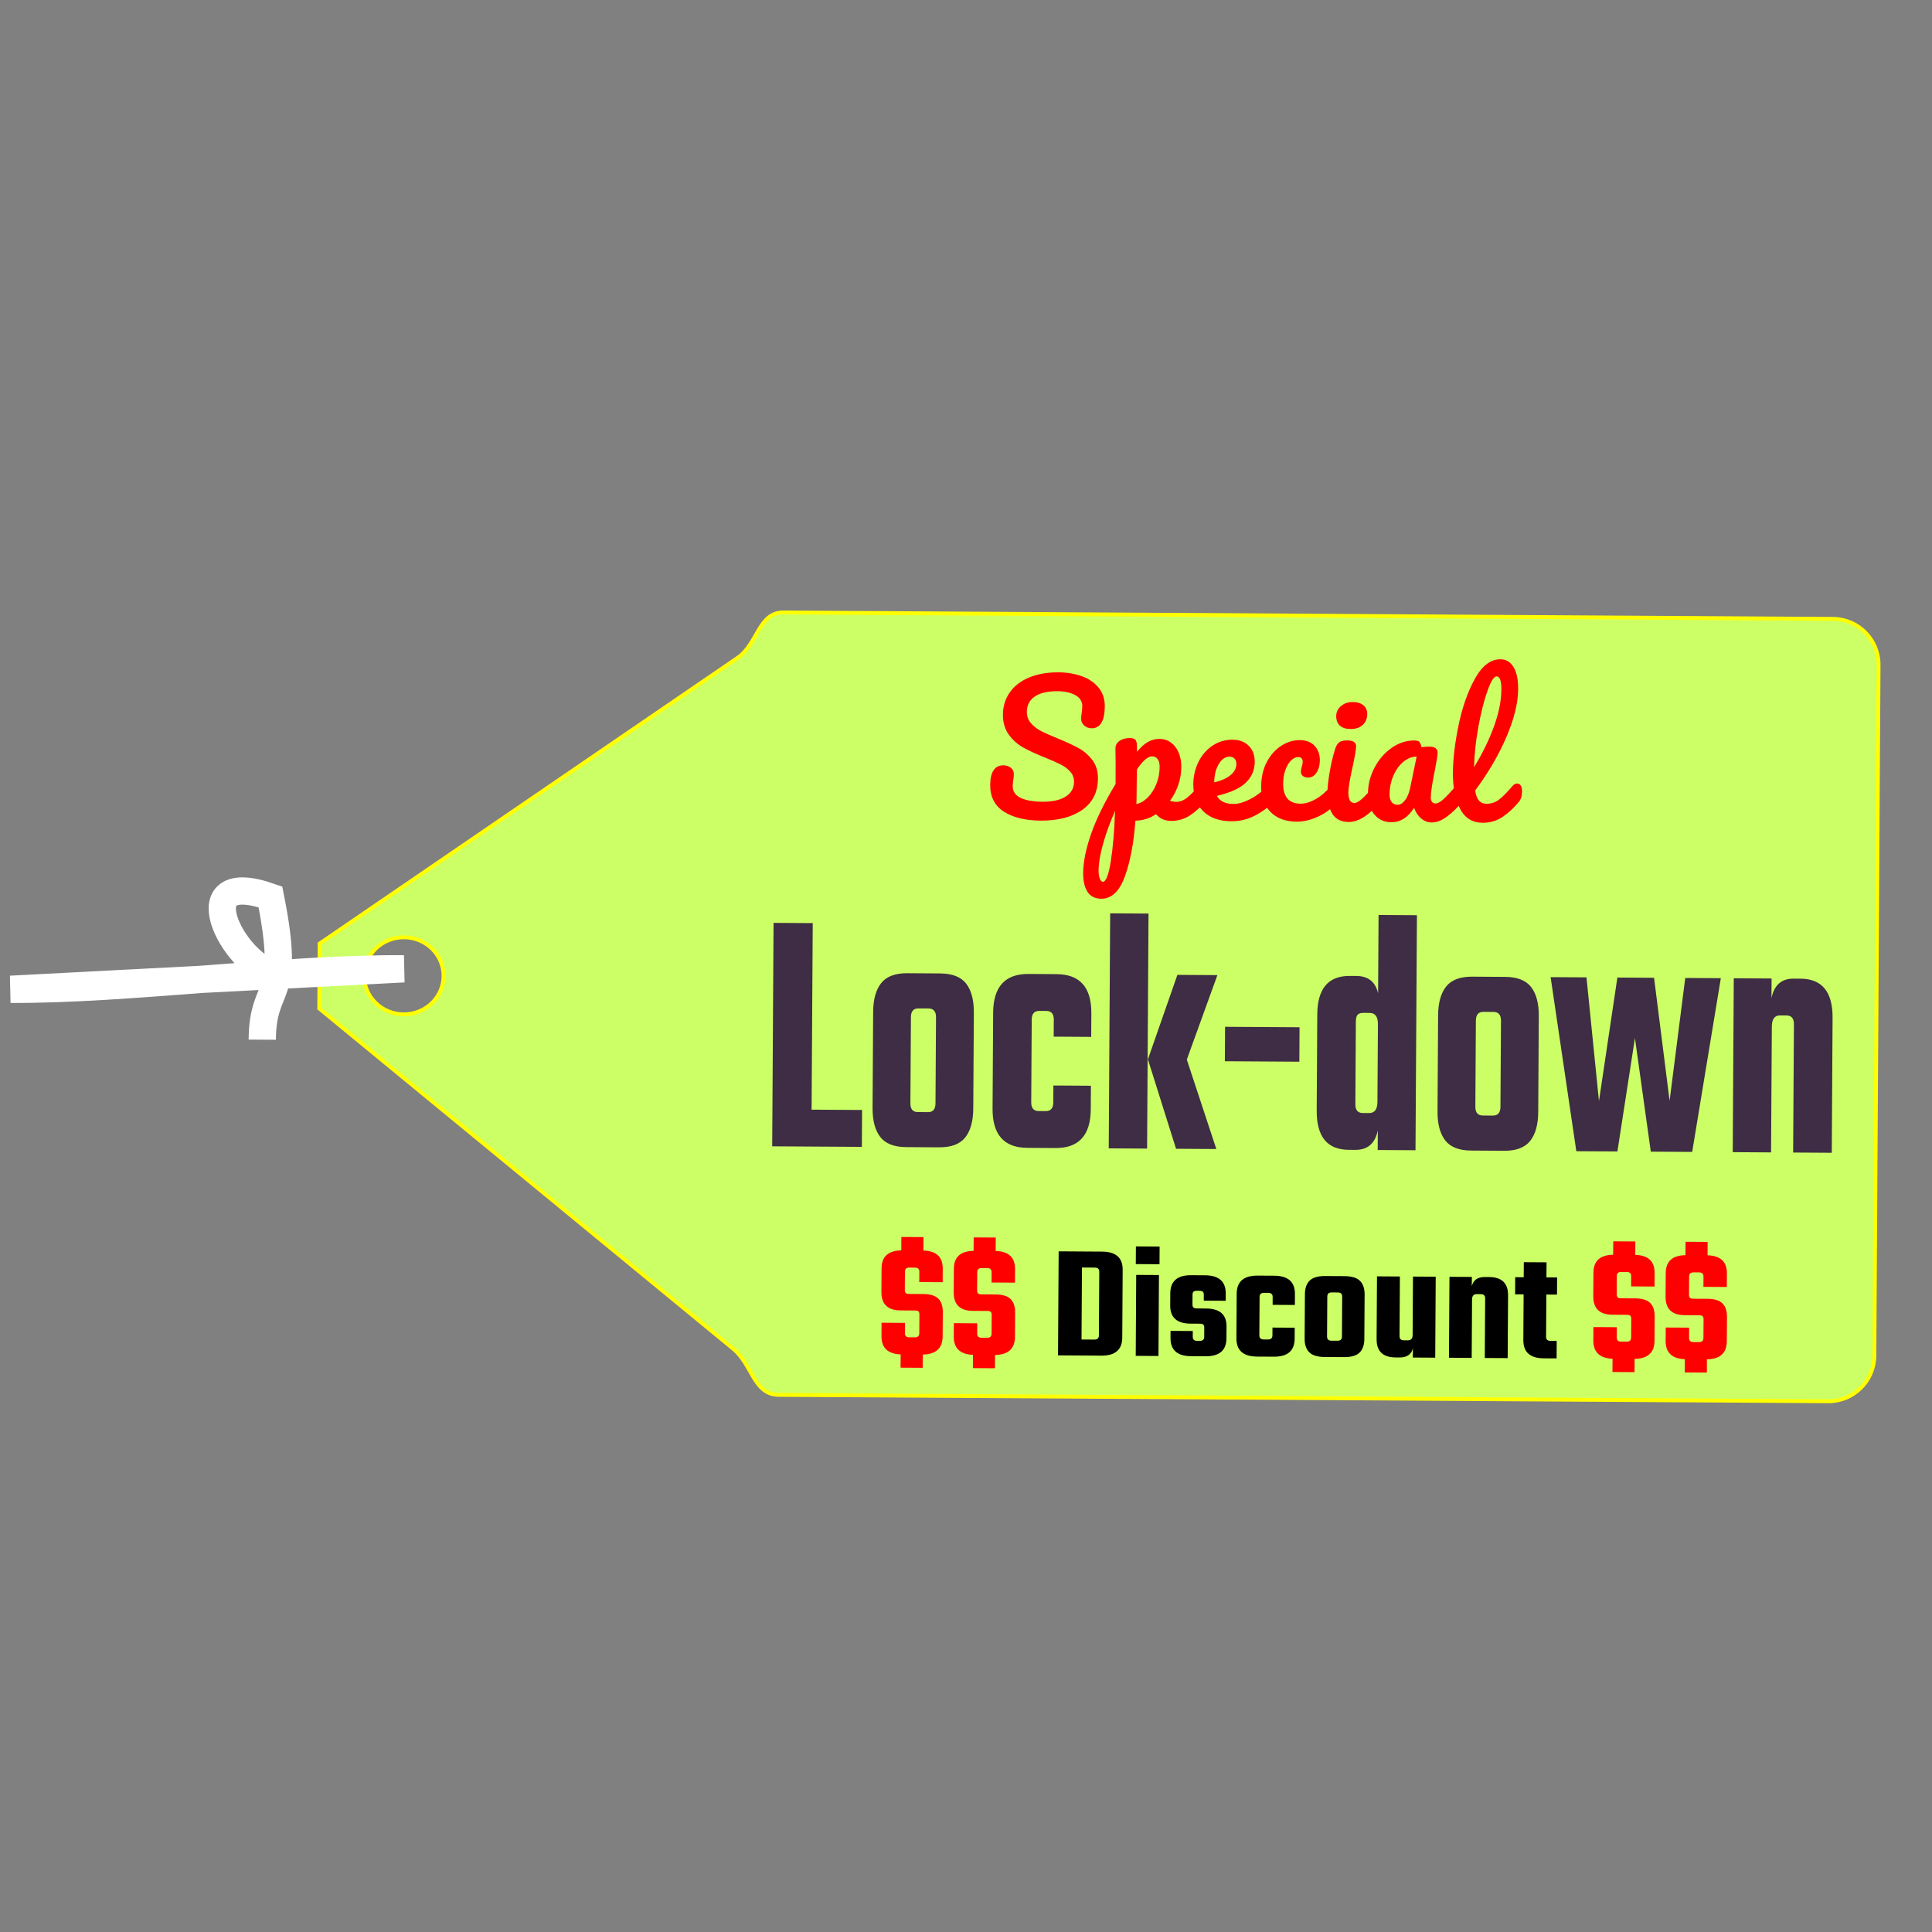 <svg width="100" height="100" viewBox="0 0 100 100" fill="none" xmlns="http://www.w3.org/2000/svg">
<rect x="0" y="0" width="100" height="100" fill="#808080" stroke="none"/>
<g id="discount 1">
<g id="Layer x0020 1">
<path id="dsback" fill-rule="evenodd" clip-rule="evenodd" d="M20.914 48.514C22.049 48.521 22.963 49.419 22.957 50.521C22.95 51.622 22.024 52.509 20.89 52.502C19.755 52.496 18.84 51.597 18.847 50.496C18.854 49.394 19.779 48.507 20.914 48.514ZM94.879 32.032L40.553 31.7C39.249 31.692 39.244 33.321 38.168 34.056L16.545 48.84L16.524 52.199L37.95 69.813C38.957 70.641 39.003 72.19 40.306 72.198L94.632 72.529C95.936 72.537 97.009 71.477 97.017 70.173L97.235 34.416C97.243 33.113 96.183 32.039 94.879 32.032Z" fill="#CCFF66" stroke="#FFFF00" stroke-width="0.2" stroke-miterlimit="22.926"/>
<path id="Vector" d="M14.207 50.409C12.028 49.874 9.512 44.842 13.998 46.426C15.112 51.98 13.594 50.727 13.575 53.814M0.55 51.206C6.538 51.243 14.65 50.107 20.904 50.145L0.55 51.206Z" stroke="white" stroke-width="1.411" stroke-miterlimit="22.926"/>
<path id="Vector_2" d="M53.867 42.475C53.073 42.47 52.438 42.315 51.961 42.011C51.485 41.706 51.249 41.243 51.253 40.622C51.255 40.293 51.313 40.042 51.428 39.87C51.542 39.697 51.71 39.612 51.931 39.613C52.093 39.614 52.224 39.657 52.325 39.741C52.426 39.825 52.476 39.933 52.475 40.065C52.474 40.184 52.465 40.288 52.446 40.378C52.446 40.402 52.441 40.444 52.432 40.503C52.423 40.563 52.418 40.626 52.418 40.691C52.416 40.96 52.551 41.161 52.822 41.294C53.093 41.427 53.473 41.495 53.963 41.498C54.471 41.502 54.869 41.413 55.157 41.232C55.444 41.052 55.589 40.797 55.591 40.469C55.593 40.266 55.528 40.091 55.397 39.943C55.267 39.796 55.103 39.673 54.907 39.573C54.71 39.473 54.433 39.35 54.076 39.205C53.617 39.023 53.243 38.85 52.954 38.687C52.665 38.524 52.419 38.303 52.214 38.024C52.01 37.745 51.909 37.399 51.911 36.987C51.914 36.557 52.031 36.175 52.264 35.842C52.495 35.509 52.829 35.251 53.263 35.069C53.697 34.886 54.207 34.797 54.792 34.8C55.229 34.803 55.628 34.87 55.992 35C56.356 35.131 56.646 35.328 56.862 35.592C57.079 35.857 57.186 36.18 57.184 36.562C57.181 36.939 57.123 37.222 57.008 37.413C56.893 37.603 56.725 37.698 56.504 37.696C56.349 37.695 56.219 37.647 56.115 37.55C56.011 37.454 55.96 37.34 55.961 37.209C55.962 37.096 55.971 36.991 55.989 36.895C56.009 36.716 56.018 36.603 56.019 36.555C56.02 36.304 55.899 36.112 55.655 35.979C55.41 35.846 55.106 35.779 54.742 35.777C54.228 35.774 53.834 35.865 53.562 36.052C53.289 36.238 53.151 36.502 53.149 36.842C53.148 37.069 53.217 37.264 53.356 37.426C53.495 37.588 53.669 37.724 53.878 37.833C54.086 37.941 54.378 38.072 54.754 38.223C55.207 38.411 55.57 38.581 55.844 38.732C56.118 38.883 56.351 39.087 56.544 39.345C56.736 39.603 56.831 39.921 56.829 40.297C56.825 41.002 56.554 41.543 56.017 41.919C55.48 42.295 54.764 42.48 53.867 42.475V42.475ZM62.375 40.456C62.453 40.457 62.514 40.493 62.559 40.565C62.603 40.637 62.625 40.736 62.624 40.861C62.622 41.1 62.565 41.285 62.45 41.416C62.191 41.731 61.913 41.989 61.617 42.19C61.32 42.392 60.983 42.491 60.606 42.489C60.29 42.487 60.034 42.372 59.838 42.144C59.496 42.363 59.14 42.474 58.769 42.478C58.685 43.63 58.503 44.593 58.223 45.364C57.944 46.136 57.538 46.521 57.006 46.518C56.684 46.516 56.445 46.398 56.291 46.164C56.138 45.93 56.062 45.607 56.064 45.194C56.068 44.609 56.206 43.927 56.48 43.149C56.754 42.371 57.174 41.515 57.742 40.581C57.747 39.708 57.745 39.102 57.735 38.761C57.73 38.588 57.799 38.451 57.943 38.35C58.087 38.25 58.267 38.2 58.482 38.201C58.607 38.202 58.698 38.228 58.755 38.279C58.811 38.33 58.842 38.43 58.847 38.58C58.846 38.729 58.848 38.84 58.854 38.911C59.047 38.674 59.236 38.503 59.422 38.4C59.607 38.296 59.805 38.245 60.014 38.246C60.349 38.248 60.621 38.385 60.832 38.655C61.042 38.925 61.146 39.278 61.143 39.714C61.141 40.031 61.089 40.338 60.985 40.636C60.882 40.934 60.74 41.205 60.559 41.449C60.684 41.486 60.789 41.504 60.872 41.505C61.07 41.506 61.258 41.435 61.438 41.293C61.618 41.151 61.85 40.913 62.133 40.58C62.205 40.497 62.286 40.456 62.375 40.456V40.456ZM58.819 41.618C59.035 41.571 59.234 41.454 59.418 41.267C59.601 41.08 59.747 40.848 59.856 40.571C59.966 40.294 60.021 40.003 60.023 39.698C60.024 39.519 59.989 39.383 59.918 39.29C59.847 39.197 59.752 39.15 59.632 39.149C59.417 39.148 59.156 39.373 58.848 39.825C58.841 40.088 58.835 40.474 58.832 40.981C58.831 41.256 58.826 41.468 58.819 41.618V41.618ZM57.083 45.64C57.245 45.641 57.381 45.291 57.493 44.589C57.605 43.888 57.679 43.015 57.715 41.969C57.455 42.565 57.248 43.135 57.095 43.677C56.943 44.22 56.865 44.677 56.863 45.047C56.862 45.238 56.883 45.385 56.928 45.486C56.972 45.588 57.023 45.639 57.083 45.64V45.64ZM65.897 40.478C65.975 40.478 66.036 40.514 66.08 40.587C66.125 40.658 66.147 40.757 66.146 40.883C66.144 41.122 66.086 41.306 65.972 41.437C65.749 41.705 65.436 41.951 65.031 42.175C64.626 42.4 64.194 42.511 63.734 42.508C63.107 42.504 62.621 42.331 62.276 41.988C61.932 41.646 61.762 41.179 61.765 40.587C61.768 40.175 61.857 39.791 62.032 39.437C62.208 39.083 62.45 38.802 62.759 38.595C63.068 38.388 63.416 38.285 63.805 38.287C64.151 38.289 64.428 38.394 64.636 38.602C64.844 38.809 64.947 39.089 64.945 39.441C64.942 39.854 64.792 40.207 64.495 40.501C64.197 40.795 63.695 41.026 62.989 41.195C63.137 41.471 63.42 41.61 63.838 41.612C64.107 41.614 64.414 41.522 64.758 41.336C65.103 41.15 65.402 40.905 65.654 40.602C65.727 40.519 65.808 40.477 65.897 40.478ZM63.647 39.165C63.426 39.163 63.238 39.291 63.084 39.547C62.931 39.803 62.852 40.113 62.85 40.477L62.85 40.495C63.203 40.414 63.482 40.29 63.686 40.124C63.89 39.958 63.993 39.764 63.994 39.543C63.995 39.43 63.964 39.338 63.902 39.269C63.839 39.2 63.754 39.165 63.647 39.165ZM67.121 42.529C66.536 42.525 66.082 42.356 65.758 42.023C65.434 41.689 65.274 41.251 65.278 40.707C65.281 40.223 65.379 39.8 65.572 39.436C65.765 39.073 66.015 38.794 66.321 38.599C66.627 38.403 66.947 38.306 67.282 38.309C67.61 38.311 67.865 38.409 68.046 38.605C68.227 38.8 68.317 39.05 68.315 39.355C68.313 39.605 68.257 39.817 68.145 39.99C68.034 40.162 67.888 40.248 67.709 40.247C67.595 40.246 67.504 40.219 67.436 40.165C67.368 40.11 67.334 40.035 67.335 39.94C67.335 39.898 67.341 39.85 67.353 39.797C67.365 39.743 67.375 39.704 67.381 39.68C67.411 39.591 67.427 39.507 67.427 39.43C67.428 39.352 67.409 39.292 67.37 39.25C67.331 39.208 67.276 39.187 67.204 39.186C67.067 39.186 66.938 39.246 66.818 39.368C66.698 39.489 66.601 39.655 66.528 39.863C66.455 40.072 66.418 40.302 66.417 40.553C66.412 41.246 66.712 41.594 67.315 41.598C67.56 41.599 67.825 41.519 68.11 41.356C68.395 41.194 68.675 40.949 68.952 40.622C69.025 40.539 69.105 40.497 69.195 40.498C69.273 40.498 69.334 40.535 69.378 40.607C69.422 40.678 69.444 40.777 69.444 40.903C69.442 41.13 69.384 41.315 69.27 41.457C68.987 41.802 68.649 42.067 68.257 42.253C67.864 42.439 67.486 42.531 67.121 42.529V42.529ZM69.911 37.733C69.66 37.732 69.472 37.672 69.347 37.555C69.223 37.438 69.161 37.275 69.162 37.065C69.163 36.856 69.247 36.682 69.412 36.543C69.577 36.403 69.782 36.334 70.027 36.336C70.248 36.337 70.427 36.392 70.564 36.5C70.7 36.609 70.768 36.762 70.767 36.959C70.766 37.198 70.687 37.387 70.531 37.526C70.374 37.666 70.168 37.735 69.911 37.733V37.733ZM69.81 42.545C69.421 42.543 69.14 42.404 68.966 42.128C68.791 41.852 68.705 41.487 68.708 41.033C68.71 40.764 68.746 40.419 68.817 39.998C68.888 39.578 68.979 39.185 69.089 38.822C69.144 38.631 69.216 38.5 69.306 38.428C69.396 38.357 69.54 38.322 69.737 38.324C70.042 38.325 70.193 38.428 70.192 38.631C70.191 38.78 70.132 39.127 70.016 39.669C69.868 40.326 69.794 40.77 69.792 41.003C69.791 41.183 69.814 41.32 69.862 41.416C69.909 41.512 69.989 41.56 70.103 41.561C70.21 41.562 70.345 41.488 70.507 41.339C70.669 41.191 70.886 40.956 71.157 40.635C71.229 40.552 71.31 40.511 71.399 40.511C71.477 40.512 71.538 40.548 71.583 40.62C71.627 40.692 71.649 40.791 71.648 40.916C71.647 41.155 71.589 41.34 71.474 41.471C70.878 42.19 70.324 42.548 69.81 42.545V42.545ZM72.014 42.558C71.644 42.556 71.349 42.42 71.13 42.15C70.91 41.88 70.802 41.526 70.805 41.09C70.807 40.612 70.921 40.16 71.144 39.735C71.368 39.309 71.664 38.967 72.033 38.709C72.402 38.452 72.793 38.324 73.205 38.327C73.337 38.328 73.424 38.353 73.469 38.405C73.513 38.456 73.55 38.547 73.579 38.678C73.705 38.655 73.837 38.644 73.974 38.645C74.267 38.647 74.412 38.752 74.411 38.961C74.41 39.087 74.364 39.385 74.271 39.857C74.13 40.543 74.058 41.02 74.056 41.289C74.056 41.379 74.078 41.451 74.122 41.505C74.167 41.559 74.225 41.586 74.296 41.587C74.41 41.587 74.548 41.515 74.71 41.37C74.872 41.224 75.092 40.988 75.369 40.661C75.441 40.578 75.522 40.536 75.611 40.537C75.689 40.538 75.75 40.574 75.794 40.646C75.839 40.718 75.861 40.816 75.86 40.942C75.858 41.181 75.8 41.366 75.686 41.496C75.439 41.8 75.178 42.055 74.902 42.262C74.626 42.47 74.359 42.573 74.102 42.571C73.905 42.57 73.725 42.502 73.561 42.366C73.398 42.231 73.275 42.046 73.193 41.813C72.879 42.313 72.486 42.561 72.014 42.558V42.558ZM72.342 41.655C72.474 41.656 72.6 41.579 72.72 41.425C72.841 41.27 72.928 41.064 72.984 40.808L73.326 39.161C73.075 39.165 72.842 39.258 72.629 39.439C72.416 39.62 72.246 39.859 72.118 40.157C71.991 40.455 71.927 40.772 71.924 41.106C71.923 41.291 71.96 41.429 72.034 41.519C72.108 41.609 72.211 41.654 72.342 41.655V41.655ZM78.533 40.555C78.61 40.555 78.671 40.592 78.716 40.663C78.76 40.736 78.782 40.834 78.781 40.96C78.78 41.199 78.722 41.383 78.608 41.514C78.349 41.829 78.068 42.087 77.765 42.289C77.462 42.49 77.119 42.59 76.737 42.587C76.211 42.584 75.823 42.343 75.572 41.863C75.321 41.384 75.198 40.764 75.202 40.006C75.207 39.277 75.306 38.447 75.5 37.516C75.694 36.586 75.976 35.787 76.348 35.12C76.719 34.453 77.159 34.121 77.667 34.124C77.954 34.126 78.178 34.26 78.341 34.527C78.504 34.794 78.583 35.175 78.58 35.671C78.576 36.382 78.374 37.205 77.974 38.141C77.574 39.076 77.034 40.002 76.353 40.918C76.393 41.163 76.461 41.338 76.556 41.443C76.651 41.549 76.776 41.602 76.931 41.602C77.176 41.604 77.391 41.535 77.578 41.396C77.764 41.257 78.001 41.018 78.29 40.679C78.362 40.596 78.443 40.554 78.533 40.555V40.555ZM77.464 35.01C77.327 35.009 77.17 35.256 76.994 35.751C76.817 36.246 76.661 36.86 76.525 37.594C76.389 38.328 76.314 39.033 76.297 39.708C76.726 39.011 77.068 38.313 77.323 37.612C77.578 36.912 77.707 36.272 77.711 35.693C77.714 35.239 77.632 35.011 77.464 35.01V35.01Z" fill="#FF0000"/>
<path id="Vector_3" d="M42.008 57.436L44.621 57.452L44.609 59.361L39.969 59.333L40.039 47.768L42.067 47.78L42.008 57.436ZM46.963 50.374L48.662 50.385C49.29 50.388 49.739 50.564 50.008 50.911C50.277 51.258 50.41 51.759 50.406 52.414L50.376 57.378C50.372 58.032 50.233 58.532 49.959 58.876C49.686 59.219 49.235 59.389 48.607 59.385L46.908 59.375C46.28 59.371 45.831 59.196 45.562 58.849C45.293 58.502 45.16 58.001 45.164 57.346L45.194 52.382C45.198 51.727 45.337 51.228 45.61 50.884C45.884 50.54 46.335 50.37 46.963 50.374ZM48.421 57.111L48.448 52.656C48.45 52.353 48.322 52.201 48.065 52.199L47.537 52.196C47.28 52.194 47.151 52.345 47.149 52.648L47.122 57.103C47.12 57.406 47.247 57.559 47.504 57.56L48.033 57.563C48.29 57.565 48.419 57.414 48.421 57.111ZM56.481 53.669L54.539 53.657L54.544 52.784C54.546 52.481 54.419 52.329 54.162 52.327L53.79 52.325C53.533 52.324 53.404 52.474 53.402 52.777L53.376 57.051C53.374 57.354 53.502 57.506 53.759 57.508L54.13 57.51C54.387 57.511 54.517 57.361 54.518 57.057L54.524 56.185L56.466 56.197L56.458 57.415C56.45 58.76 55.841 59.429 54.633 59.422L53.176 59.413C51.967 59.406 51.367 58.729 51.375 57.384L51.405 52.42C51.413 51.074 52.022 50.405 53.231 50.412L54.687 50.421C55.896 50.429 56.497 51.105 56.488 52.451L56.481 53.669ZM63.012 50.472L61.429 54.845L62.957 59.473L60.872 59.46L59.415 54.832L60.941 50.459L63.012 50.472V50.472ZM57.388 59.439L57.462 47.274L59.447 47.286L59.373 59.451L57.388 59.439ZM63.398 54.929L63.409 53.147L67.264 53.171L67.254 54.953L63.398 54.929ZM71.355 47.359L73.34 47.371L73.266 59.536L71.309 59.524L71.316 58.505C71.178 59.184 70.791 59.521 70.153 59.517L69.81 59.515C68.697 59.508 68.144 58.832 68.152 57.486L68.182 52.504C68.191 51.17 68.751 50.507 69.865 50.514L70.208 50.516C70.817 50.52 71.191 50.819 71.33 51.414L71.355 47.359ZM70.536 57.61L70.864 57.612C71.15 57.614 71.294 57.42 71.296 57.032L71.321 53.014C71.323 52.626 71.181 52.431 70.896 52.429L70.567 52.427C70.425 52.426 70.325 52.459 70.267 52.526C70.21 52.592 70.18 52.71 70.179 52.88L70.153 57.153C70.151 57.456 70.279 57.608 70.536 57.61V57.61ZM76.205 50.552L77.904 50.563C78.532 50.566 78.981 50.742 79.25 51.089C79.519 51.436 79.652 51.937 79.648 52.592L79.618 57.556C79.614 58.211 79.475 58.71 79.201 59.054C78.928 59.398 78.477 59.568 77.849 59.564L76.15 59.553C75.522 59.55 75.073 59.374 74.804 59.027C74.535 58.68 74.402 58.179 74.406 57.524L74.436 52.56C74.44 51.905 74.579 51.406 74.852 51.062C75.126 50.718 75.577 50.548 76.205 50.552ZM77.663 57.289L77.69 52.834C77.692 52.531 77.564 52.379 77.307 52.377L76.779 52.374C76.522 52.373 76.393 52.523 76.391 52.827L76.364 57.282C76.362 57.585 76.489 57.737 76.746 57.739L77.275 57.742C77.532 57.743 77.661 57.593 77.663 57.289ZM87.228 50.62L89.07 50.631L87.587 59.623L85.445 59.61L84.624 53.731L83.717 59.599L81.59 59.587L80.26 50.577L82.116 50.588L82.762 56.993L83.715 50.598L85.614 50.61L86.418 56.979L87.228 50.62V50.62ZM92.839 50.654L93.196 50.656C94.31 50.663 94.862 51.339 94.854 52.684L94.812 59.667L92.813 59.655L92.853 53.018C92.855 52.715 92.727 52.562 92.47 52.561L92.128 52.559C91.852 52.557 91.712 52.75 91.71 53.138L91.67 59.648L89.686 59.636L89.74 50.635L91.697 50.647L91.691 51.665C91.828 50.987 92.211 50.65 92.839 50.654Z" fill="#3E2D44"/>
<path id="Vector_4" d="M47.061 66.974L47.789 66.979C48.15 66.981 48.409 67.06 48.566 67.216C48.723 67.373 48.801 67.603 48.799 67.908L48.791 69.178C48.788 69.787 48.444 70.099 47.761 70.111L47.757 70.797L46.614 70.79L46.618 70.104C45.952 70.078 45.621 69.763 45.625 69.159L45.629 68.464L46.84 68.472L46.837 69.005C46.836 69.146 46.911 69.217 47.064 69.218L47.352 69.22C47.504 69.221 47.581 69.151 47.582 69.01L47.588 68.036C47.588 67.963 47.571 67.91 47.538 67.879C47.504 67.848 47.445 67.832 47.36 67.831L46.615 67.827C45.949 67.823 45.618 67.505 45.622 66.873L45.629 65.645C45.633 65.041 45.974 64.733 46.651 64.72L46.655 64.025L47.798 64.032L47.794 64.727C48.466 64.748 48.8 65.06 48.796 65.664L48.792 66.367L47.581 66.359L47.584 65.826C47.585 65.685 47.509 65.614 47.357 65.613L47.069 65.611C46.916 65.61 46.84 65.68 46.839 65.822L46.833 66.77C46.833 66.843 46.849 66.895 46.883 66.927C46.917 66.958 46.976 66.974 47.061 66.974V66.974ZM50.803 66.997L51.531 67.002C51.892 67.004 52.151 67.083 52.309 67.239C52.466 67.395 52.543 67.626 52.541 67.931L52.534 69.201C52.53 69.81 52.187 70.121 51.503 70.134L51.499 70.82L50.356 70.813L50.361 70.127C49.695 70.101 49.363 69.785 49.367 69.181L49.371 68.487L50.582 68.494L50.579 69.028C50.578 69.169 50.654 69.24 50.806 69.241L51.094 69.243C51.246 69.244 51.323 69.174 51.324 69.032L51.33 68.059C51.33 67.985 51.314 67.933 51.28 67.902C51.246 67.871 51.187 67.855 51.102 67.854L50.357 67.85C49.691 67.846 49.36 67.528 49.364 66.895L49.372 65.668C49.375 65.064 49.716 64.755 50.393 64.743L50.398 64.048L51.541 64.055L51.536 64.749C52.208 64.77 52.542 65.083 52.538 65.687L52.534 66.39L51.323 66.382L51.326 65.849C51.327 65.708 51.251 65.637 51.099 65.636L50.811 65.634C50.659 65.633 50.582 65.703 50.581 65.844L50.575 66.793C50.575 66.866 50.592 66.918 50.625 66.95C50.659 66.981 50.718 66.997 50.803 66.997V66.997Z" fill="#FF0000"/>
<path id="Vector_5" d="M54.796 64.769L57.039 64.783C57.756 64.787 58.113 65.1 58.109 65.721L58.088 69.234C58.084 69.861 57.724 70.172 57.007 70.168L54.763 70.154L54.796 64.769V64.769ZM56.878 69.126L56.898 65.824C56.899 65.683 56.823 65.611 56.67 65.611L56.002 65.606L55.979 69.332L56.648 69.336C56.8 69.337 56.877 69.267 56.878 69.126ZM58.788 65.429L58.794 64.514L60.021 64.522L60.016 65.436L58.788 65.429ZM59.962 70.186L58.785 70.179L58.81 65.988L59.987 65.995L59.962 70.186ZM62.33 69.193L62.333 68.719C62.333 68.645 62.316 68.593 62.283 68.562C62.249 68.53 62.19 68.514 62.105 68.514L61.623 68.511C60.917 68.507 60.566 68.194 60.57 67.573L60.574 66.938C60.578 66.312 60.938 66.001 61.655 66.005L62.375 66.009C63.092 66.014 63.448 66.329 63.444 66.956L63.442 67.328L62.307 67.321L62.309 67.016C62.31 66.943 62.293 66.891 62.259 66.86C62.226 66.828 62.166 66.812 62.082 66.812L61.955 66.811C61.87 66.811 61.811 66.826 61.777 66.857C61.743 66.887 61.725 66.939 61.725 67.013L61.722 67.521C61.721 67.594 61.738 67.647 61.772 67.678C61.805 67.709 61.865 67.725 61.949 67.725L62.432 67.728C63.137 67.733 63.488 68.043 63.485 68.658L63.481 69.267C63.477 69.894 63.117 70.205 62.4 70.201L61.646 70.196C60.935 70.192 60.581 69.876 60.585 69.25L60.587 68.886L61.739 68.893L61.737 69.189C61.736 69.33 61.809 69.401 61.956 69.402L62.1 69.403C62.252 69.404 62.329 69.334 62.33 69.193V69.193ZM67.022 67.545L65.871 67.538L65.873 67.131C65.874 66.99 65.798 66.919 65.646 66.918L65.425 66.917C65.273 66.916 65.197 66.986 65.196 67.127L65.183 69.117C65.183 69.258 65.258 69.329 65.411 69.33L65.631 69.331C65.783 69.332 65.86 69.262 65.861 69.121L65.863 68.715L67.015 68.722L67.011 69.289C67.007 69.915 66.647 70.227 65.93 70.222L65.067 70.217C64.35 70.213 63.993 69.897 63.997 69.27L64.011 66.959C64.015 66.333 64.376 66.022 65.092 66.026L65.956 66.031C66.673 66.036 67.029 66.351 67.025 66.978L67.022 67.545V67.545ZM68.589 66.047L69.597 66.053C69.969 66.056 70.235 66.138 70.395 66.3C70.555 66.461 70.634 66.695 70.632 66.999L70.618 69.311C70.616 69.616 70.534 69.848 70.373 70.008C70.211 70.168 69.943 70.247 69.571 70.244L68.563 70.238C68.191 70.236 67.925 70.154 67.765 69.992C67.605 69.83 67.526 69.597 67.528 69.292L67.542 66.981C67.544 66.676 67.626 66.444 67.787 66.284C67.949 66.124 68.216 66.045 68.589 66.047ZM69.459 69.185L69.472 67.111C69.472 66.97 69.397 66.899 69.244 66.898L68.931 66.896C68.778 66.895 68.702 66.965 68.701 67.106L68.688 69.181C68.688 69.322 68.763 69.393 68.916 69.394L69.229 69.395C69.381 69.396 69.458 69.326 69.459 69.185ZM73.135 66.075L74.312 66.082L74.287 70.273L73.127 70.266L73.13 69.792C73.049 70.108 72.819 70.264 72.441 70.262L72.238 70.261C71.578 70.257 71.249 69.941 71.253 69.315L71.273 66.064L72.458 66.071L72.439 69.161C72.439 69.302 72.514 69.373 72.667 69.374L72.861 69.375C73.031 69.376 73.116 69.287 73.117 69.106L73.135 66.075V66.075ZM76.861 66.098L77.072 66.099C77.733 66.103 78.061 66.418 78.057 67.045L78.037 70.296L76.852 70.289L76.871 67.198C76.872 67.057 76.796 66.986 76.644 66.985L76.441 66.984C76.277 66.983 76.195 67.073 76.193 67.254L76.175 70.284L74.998 70.277L75.024 66.087L76.183 66.094L76.18 66.568C76.262 66.252 76.488 66.095 76.861 66.098V66.098ZM80.589 67.009L80.039 67.006L80.025 69.199C80.025 69.334 80.1 69.403 80.253 69.403L80.575 69.405L80.569 70.311L79.909 70.307C79.197 70.303 78.844 69.987 78.848 69.361L78.862 66.999L78.422 66.996L78.427 66.107L78.867 66.11L78.872 65.331L80.049 65.338L80.044 66.117L80.595 66.12L80.589 67.009V67.009Z" fill="black"/>
<path id="Vector_6" d="M83.907 67.199L84.635 67.203C84.996 67.206 85.255 67.285 85.413 67.441C85.57 67.597 85.647 67.828 85.645 68.132L85.638 69.402C85.634 70.012 85.291 70.323 84.608 70.336L84.603 71.022L83.46 71.015L83.465 70.329C82.799 70.302 82.468 69.987 82.471 69.383L82.475 68.689L83.686 68.696L83.683 69.23C83.682 69.371 83.758 69.442 83.91 69.443L84.198 69.444C84.35 69.445 84.427 69.375 84.428 69.234L84.434 68.26C84.434 68.187 84.418 68.135 84.384 68.103C84.35 68.072 84.291 68.056 84.207 68.056L83.462 68.051C82.796 68.047 82.464 67.729 82.468 67.097L82.476 65.869C82.479 65.266 82.82 64.957 83.497 64.944L83.502 64.25L84.645 64.257L84.64 64.951C85.312 64.972 85.646 65.285 85.642 65.889L85.638 66.591L84.427 66.584L84.43 66.051C84.431 65.909 84.356 65.838 84.203 65.838L83.915 65.836C83.763 65.835 83.686 65.905 83.685 66.046L83.68 66.994C83.679 67.068 83.696 67.12 83.729 67.151C83.763 67.183 83.822 67.198 83.907 67.199V67.199ZM87.649 67.222L88.377 67.226C88.739 67.228 88.998 67.308 89.155 67.464C89.312 67.62 89.39 67.85 89.388 68.155L89.38 69.425C89.376 70.035 89.033 70.346 88.35 70.359L88.346 71.044L87.203 71.038L87.207 70.352C86.541 70.325 86.21 70.01 86.213 69.406L86.218 68.712L87.428 68.719L87.425 69.252C87.424 69.394 87.5 69.465 87.653 69.466L87.94 69.467C88.093 69.468 88.169 69.398 88.17 69.257L88.176 68.283C88.177 68.21 88.16 68.158 88.126 68.126C88.093 68.095 88.034 68.079 87.949 68.079L87.204 68.074C86.538 68.07 86.207 67.752 86.21 67.12L86.218 65.892C86.222 65.288 86.562 64.98 87.24 64.967L87.244 64.273L88.387 64.28L88.383 64.974C89.054 64.995 89.388 65.308 89.384 65.912L89.38 66.614L88.169 66.607L88.173 66.073C88.174 65.932 88.098 65.861 87.945 65.86L87.657 65.859C87.505 65.858 87.428 65.928 87.428 66.069L87.422 67.017C87.421 67.091 87.438 67.143 87.472 67.174C87.505 67.205 87.565 67.221 87.649 67.222V67.222Z" fill="#FF0000"/>
</g>
</g>
</svg>

